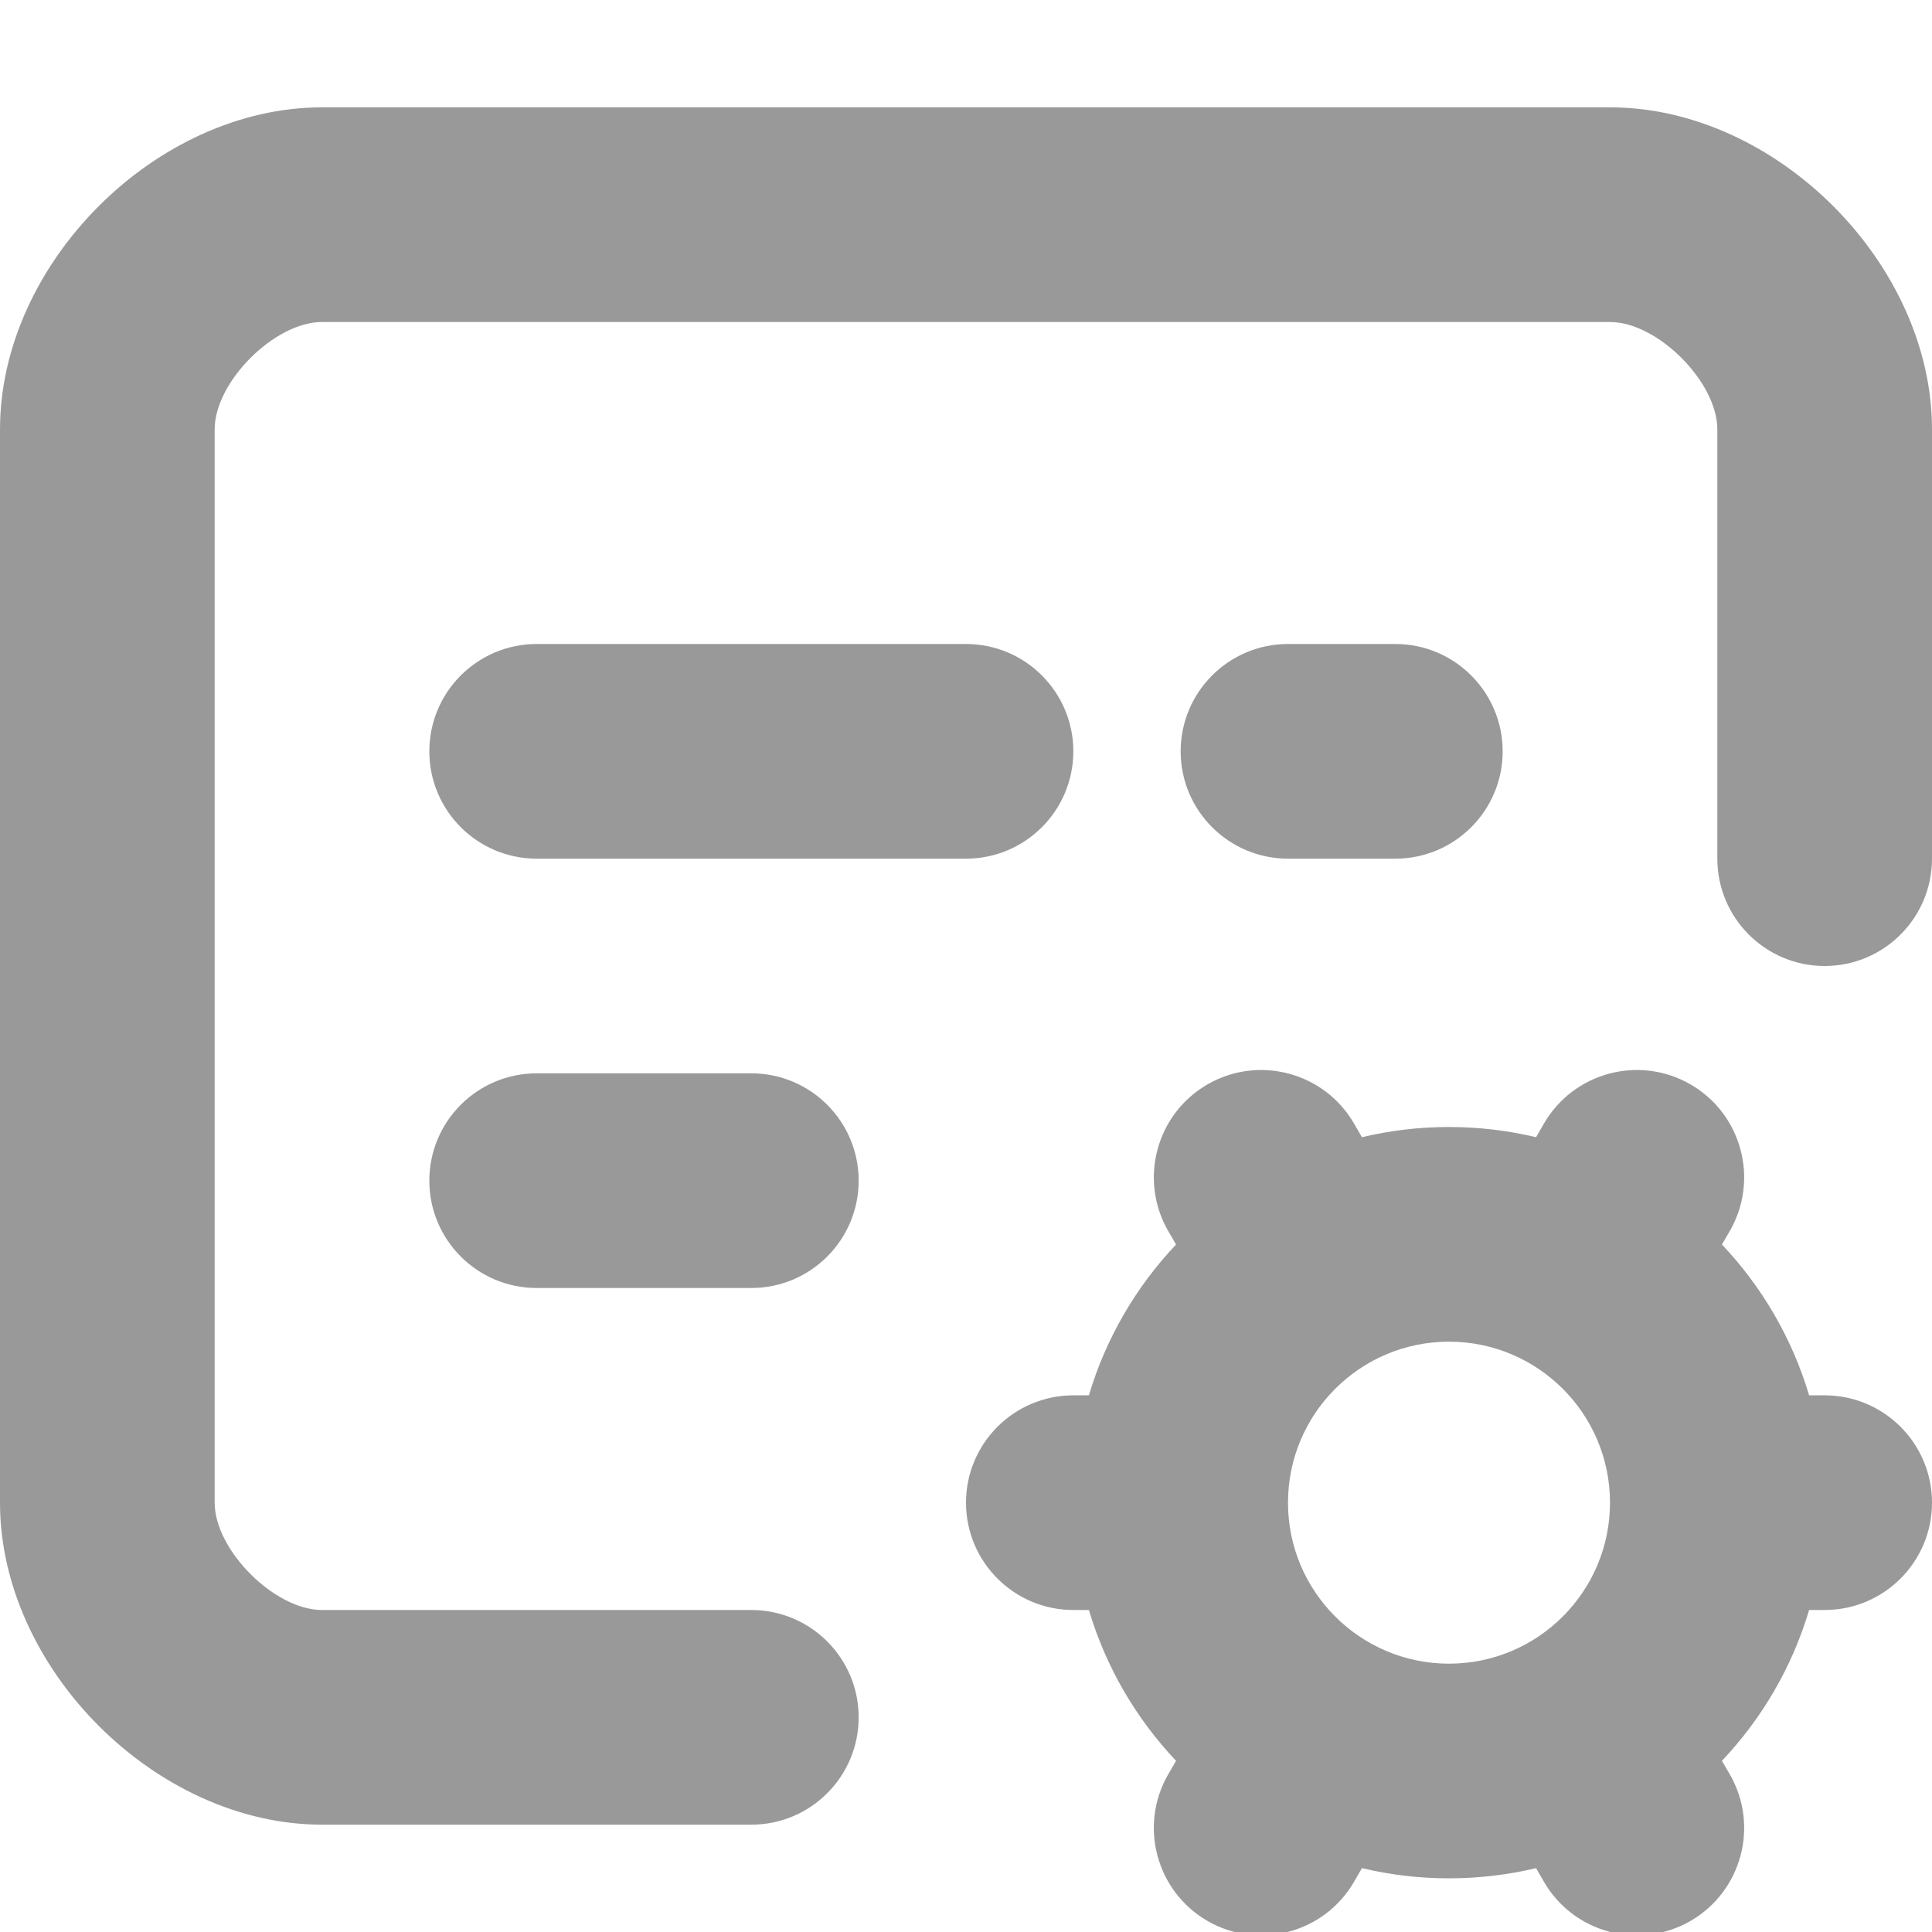 <?xml version="1.0" encoding="UTF-8"?>
<svg width="18px" height="18px" viewBox="0 0 18 18" version="1.1" xmlns="http://www.w3.org/2000/svg" xmlns:xlink="http://www.w3.org/1999/xlink">
    <!-- Generator: Sketch 52.5 (67469) - http://www.bohemiancoding.com/sketch -->
    <title>bfq_dmsz</title>
    <desc>Created with Sketch.</desc>
    <g id="bfq_dmsz" stroke="none" stroke-width="1" fill="none" fill-rule="evenodd">
        <g fill-rule="nonzero">
            <rect id="Rectangle-3" x="0" y="0" width="18" height="18"></rect>
            <path d="M12,6 L13,6 C13.552,6 14,6.448 14,7 C14,7.552 13.552,8 13,8 L12,8 C11.448,8 11,7.552 11,7 C11,6.448 11.448,6 12,6 Z M5,10 L7,10 C7.552,10 8,10.448 8,11 C8,11.552 7.552,12 7,12 L5,12 C4.448,12 4,11.552 4,11 C4,10.448 4.448,10 5,10 Z M5,6 L9,6 C9.552,6 10,6.448 10,7 C10,7.552 9.552,8 9,8 L5,8 C4.448,8 4,7.552 4,7 C4,6.448 4.448,6 5,6 Z M7,15 C7.552,15 8,15.448 8,16 C8,16.552 7.552,17 7,17 L3,17 C1.454,17 0,15.546 0,14 L0,4 C0,2.454 1.454,1 3,1 L15,1 C16.546,1 18,2.454 18,4 L18,8 C18,8.552 17.552,9 17,9 C16.448,9 16,8.552 16,8 L16,4 C16,3.558 15.442,3 15,3 L3,3 C2.558,3 2,3.558 2,4 L2,14 C2,14.442 2.558,15 3,15 L7,15 Z M10.957,16.405 C10.585,16.012 10.303,15.532 10.145,15 L10,15 C9.448,15 9,14.552 9,14 C9,13.448 9.448,13 10,13 L10.145,13 C10.303,12.468 10.585,11.988 10.957,11.595 L10.884,11.469 C10.608,10.991 10.772,10.379 11.25,10.103 C11.728,9.827 12.34,9.991 12.616,10.469 L12.689,10.595 C12.949,10.533 13.221,10.5 13.5,10.5 C13.779,10.5 14.051,10.533 14.311,10.595 L14.384,10.469 C14.66,9.991 15.272,9.827 15.75,10.103 C16.228,10.379 16.392,10.991 16.116,11.469 L16.043,11.595 C16.415,11.988 16.697,12.468 16.855,13 L17,13 C17.552,13 18,13.448 18,14 C18,14.552 17.552,15 17,15 L16.855,15 C16.697,15.532 16.415,16.012 16.043,16.405 L16.116,16.531 C16.392,17.009 16.228,17.621 15.75,17.897 C15.272,18.173 14.66,18.009 14.384,17.531 L14.311,17.405 C14.051,17.467 13.779,17.5 13.5,17.5 C13.221,17.5 12.949,17.467 12.689,17.405 L12.616,17.531 C12.34,18.009 11.728,18.173 11.25,17.897 C10.772,17.621 10.608,17.009 10.884,16.531 L10.957,16.405 Z M13.5,15.5 C14.328,15.5 15,14.828 15,14 C15,13.172 14.328,12.5 13.5,12.5 C12.672,12.5 12,13.172 12,14 C12,14.828 12.672,15.5 13.5,15.5 Z" id="合并形状" fill="#999999"></path>
        </g>
    </g>
</svg>
